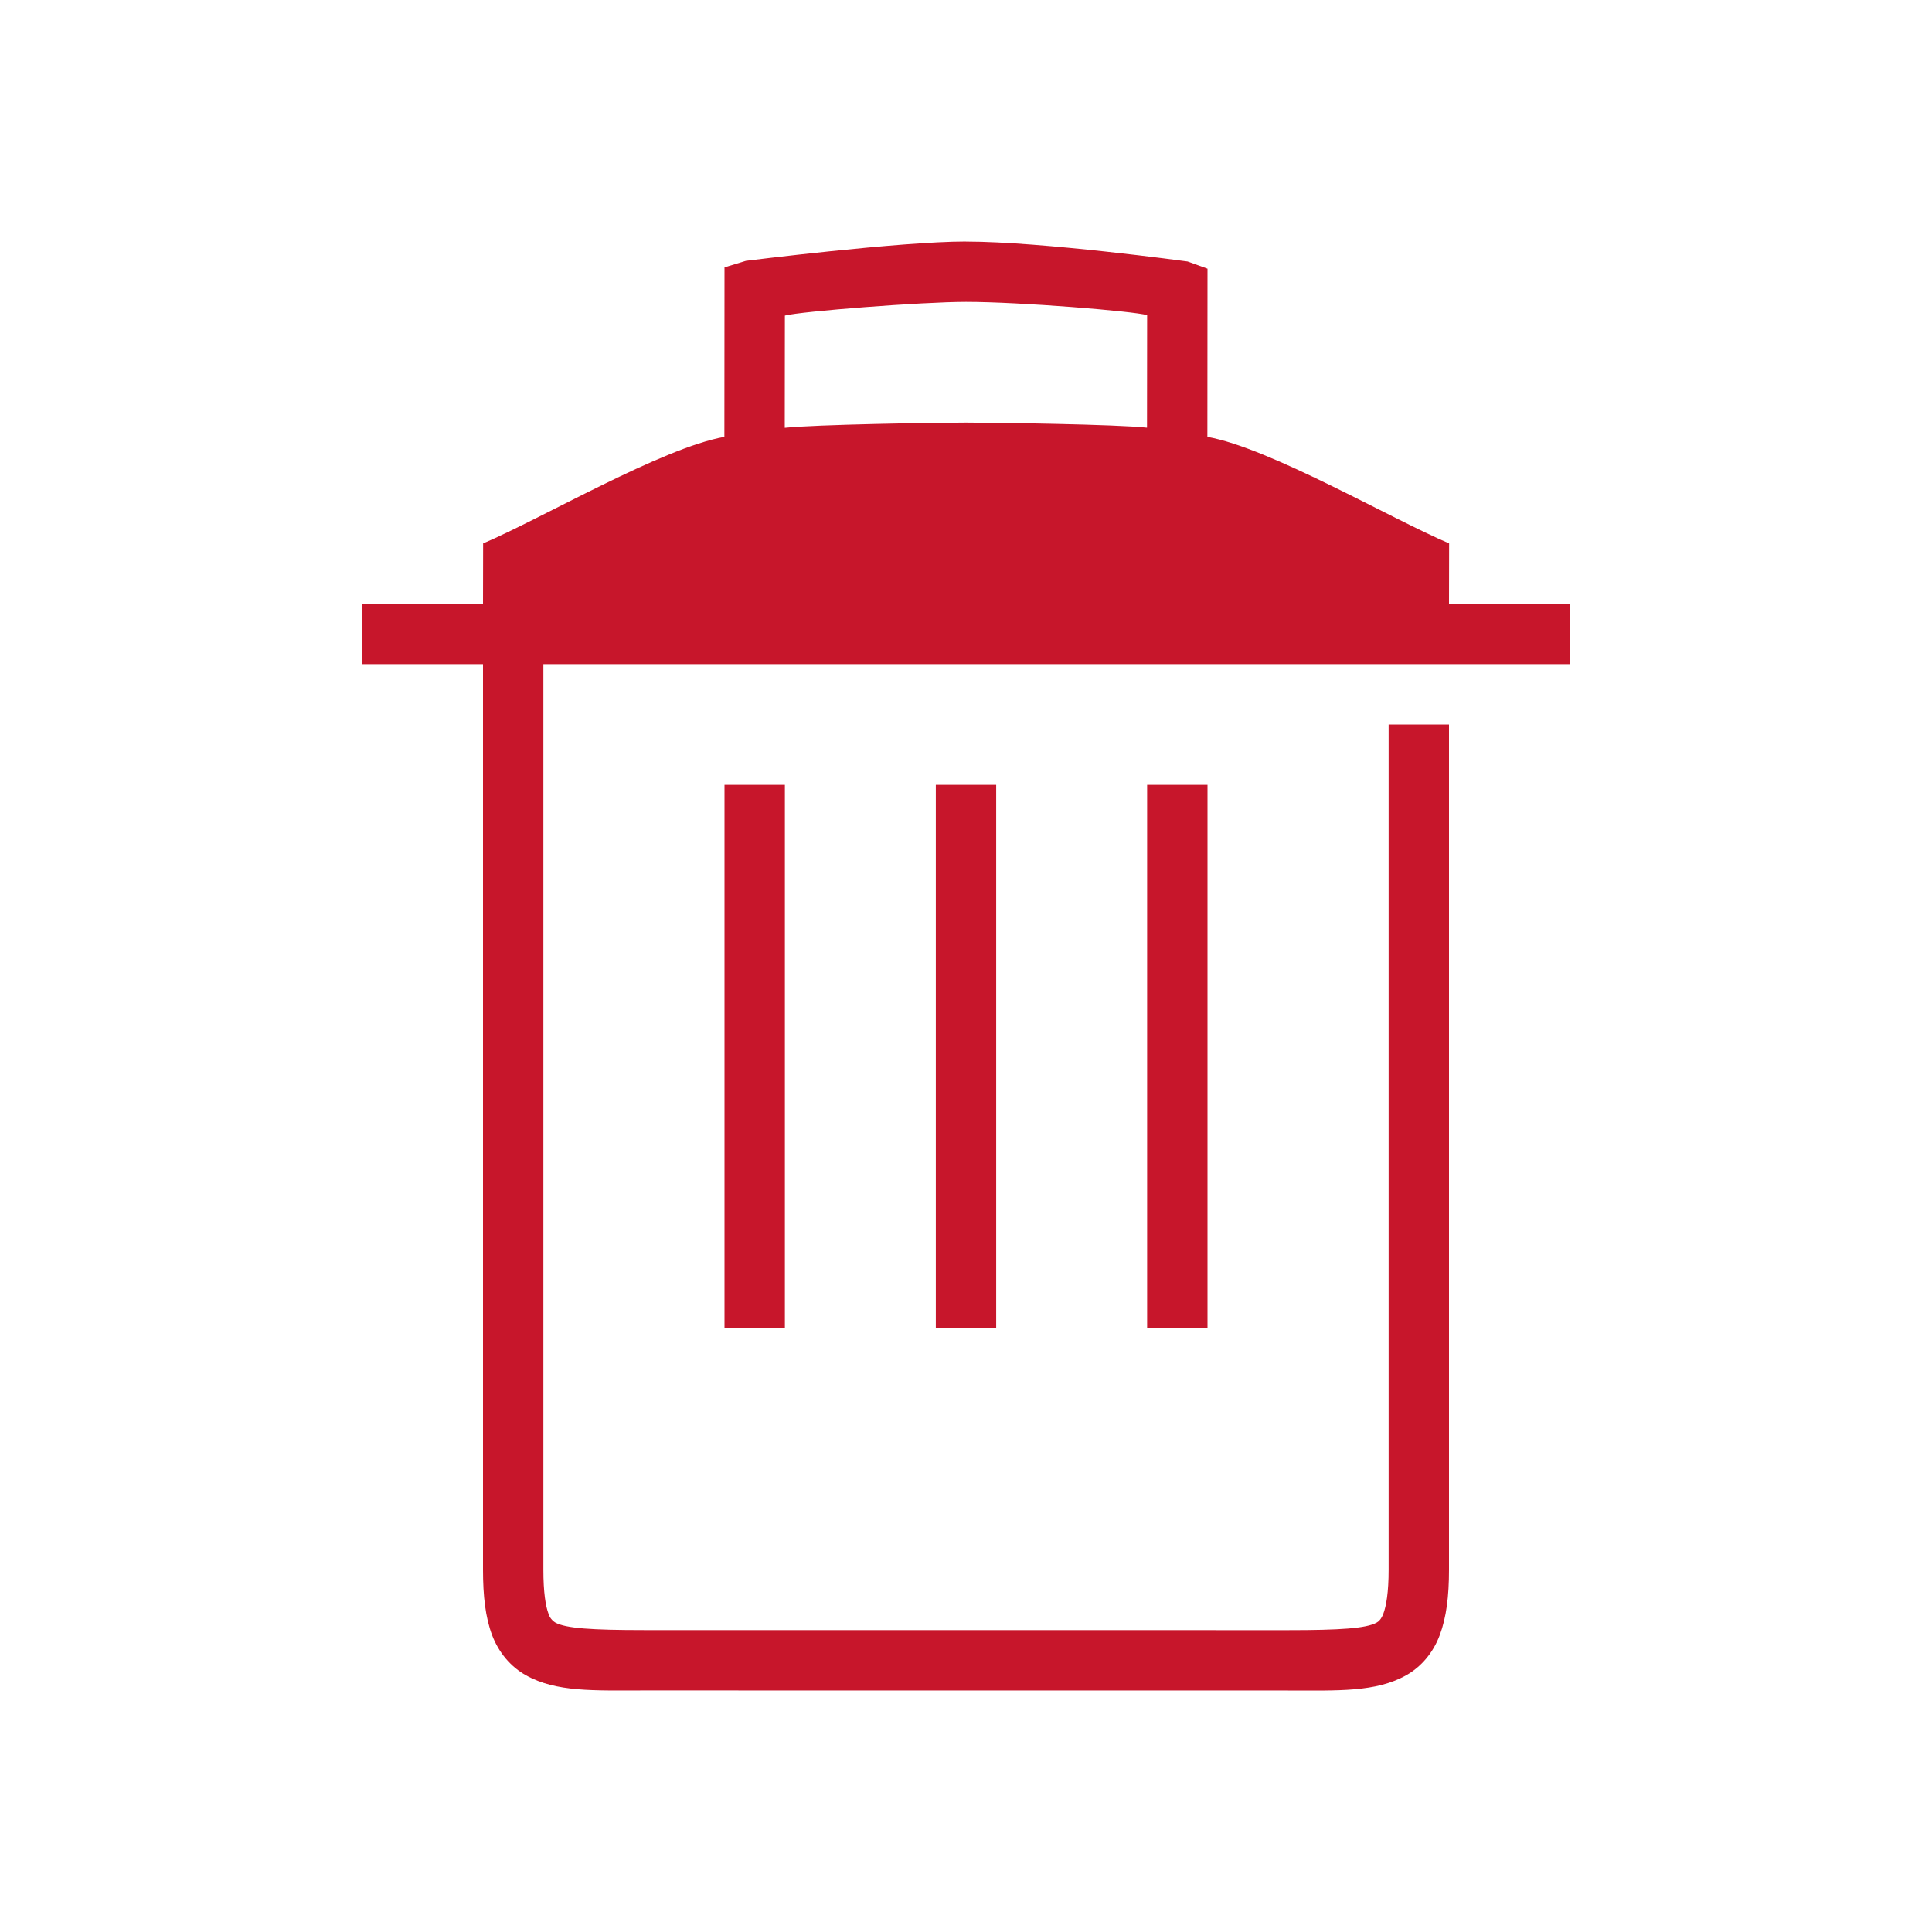 <?xml version="1.0" encoding="UTF-8" standalone="no"?>
<svg
   xmlns:dc="http://purl.org/dc/elements/1.1/"
   xmlns:cc="http://creativecommons.org/ns#"
   xmlns:rdf="http://www.w3.org/1999/02/22-rdf-syntax-ns#"
   xmlns:svg="http://www.w3.org/2000/svg"
   xmlns="http://www.w3.org/2000/svg"
   xmlns:sodipodi="http://sodipodi.sourceforge.net/DTD/sodipodi-0.dtd"
   xmlns:inkscape="http://www.inkscape.org/namespaces/inkscape"
   viewBox="0 0 32 32"
   version="1.1"
   id="svg4"
   sodipodi:docname="delete.svg"
   inkscape:version="0.92.4 (5da689c313, 2019-01-14)"
   inkscape:export-filename="/home/jupiter007/Libreoffice yaru theme/build/cmd/32/delete.png"
   inkscape:export-xdpi="96"
   inkscape:export-ydpi="96">
  <defs
     id="defs8" />
  <sodipodi:namedview
     pagecolor="#ffffff"
     bordercolor="#666666"
     borderopacity="1"
     objecttolerance="10"
     gridtolerance="10"
     guidetolerance="10"
     inkscape:pageopacity="0"
     inkscape:pageshadow="2"
     inkscape:window-width="1920"
     inkscape:window-height="1011"
     id="namedview6"
     showgrid="true"
     inkscape:zoom="7.375"
     inkscape:cx="11.382981"
     inkscape:cy="23.500288"
     inkscape:window-x="0"
     inkscape:window-y="32"
     inkscape:window-maximized="1"
     inkscape:current-layer="svg4">
    <inkscape:grid
       type="xygrid"
       id="grid831" />
  </sodipodi:namedview>
  <path
     inkscape:connector-curvature="0"
     d="M 16,4 C 14.9,4 12.355,4.32 12.355,4.32 L 12,4.428 11.998,7.236 C 10.968,7.418 8.965,8.592 8.002,9 L 8,10 H 6 v 1 h 2 v 14.999 c 0,0.439 0.04,0.788 0.15,1.082 0.111,0.294 0.311,0.528 0.563,0.668 0.503,0.28 1.12,0.25 1.953,0.25 L 21.334,28 c 0.833,7.3e-5 1.45,0.03 1.953,-0.25 0.252,-0.14 0.45,-0.374 0.56,-0.668 C 23.957,26.788 24,26.439 24,26 V 12 h -1 v 14 c 0,0.376 -0.04,0.603 -0.088,0.729 -0.034,0.09 -0.078,0.129 -0.11,0.146 -0.173,0.097 -0.611,0.125 -1.468,0.125 l -10.668,-9.34e-4 c -0.857,-7.5e-5 -1.295,-0.028 -1.469,-0.125 -0.054,-0.034 -0.094,-0.085 -0.113,-0.146 v -0.002 C 9.038,26.604 9,26.378 9,25.999 v -0.002 V 11 H 26 V 10 H 24 L 24.002,9 C 23.039,8.591 21.028,7.418 19.998,7.236 L 20,4.45 19.67,4.331 c 0,0 -2.413,-0.33 -3.67,-0.33 z m 0,1 c 0.89,0 2.79,0.155 3,0.22 L 18.998,7.084 C 18.501,7.029 16.5,7.001 16,7 15.498,7 13.497,7.032 12.998,7.086 L 13,5.227 C 13.266,5.157 15.272,5 16,5 Z m -4,8 v 9 h 1 v -9 z m 3.5,0 v 9 h 1 v -9 z m 3.5,0 v 9 h 1 v -9 z"
     font-size="15"
     font-weight="400"
     letter-spacing="0"
     style="font-weight:400;font-size:15px;line-height:125%;font-family:Ubuntu;-inkscape-font-specification:Ubuntu;text-align:center;letter-spacing:0;word-spacing:0;text-anchor:middle;fill:#c7162b;fill-opacity:1"
     word-spacing="0"
     id="path2-2"
     sodipodi:nodetypes="ccccccccccccsscsccccccsscccscccccccccccscccccsccccccccccccccc" />
</svg>
